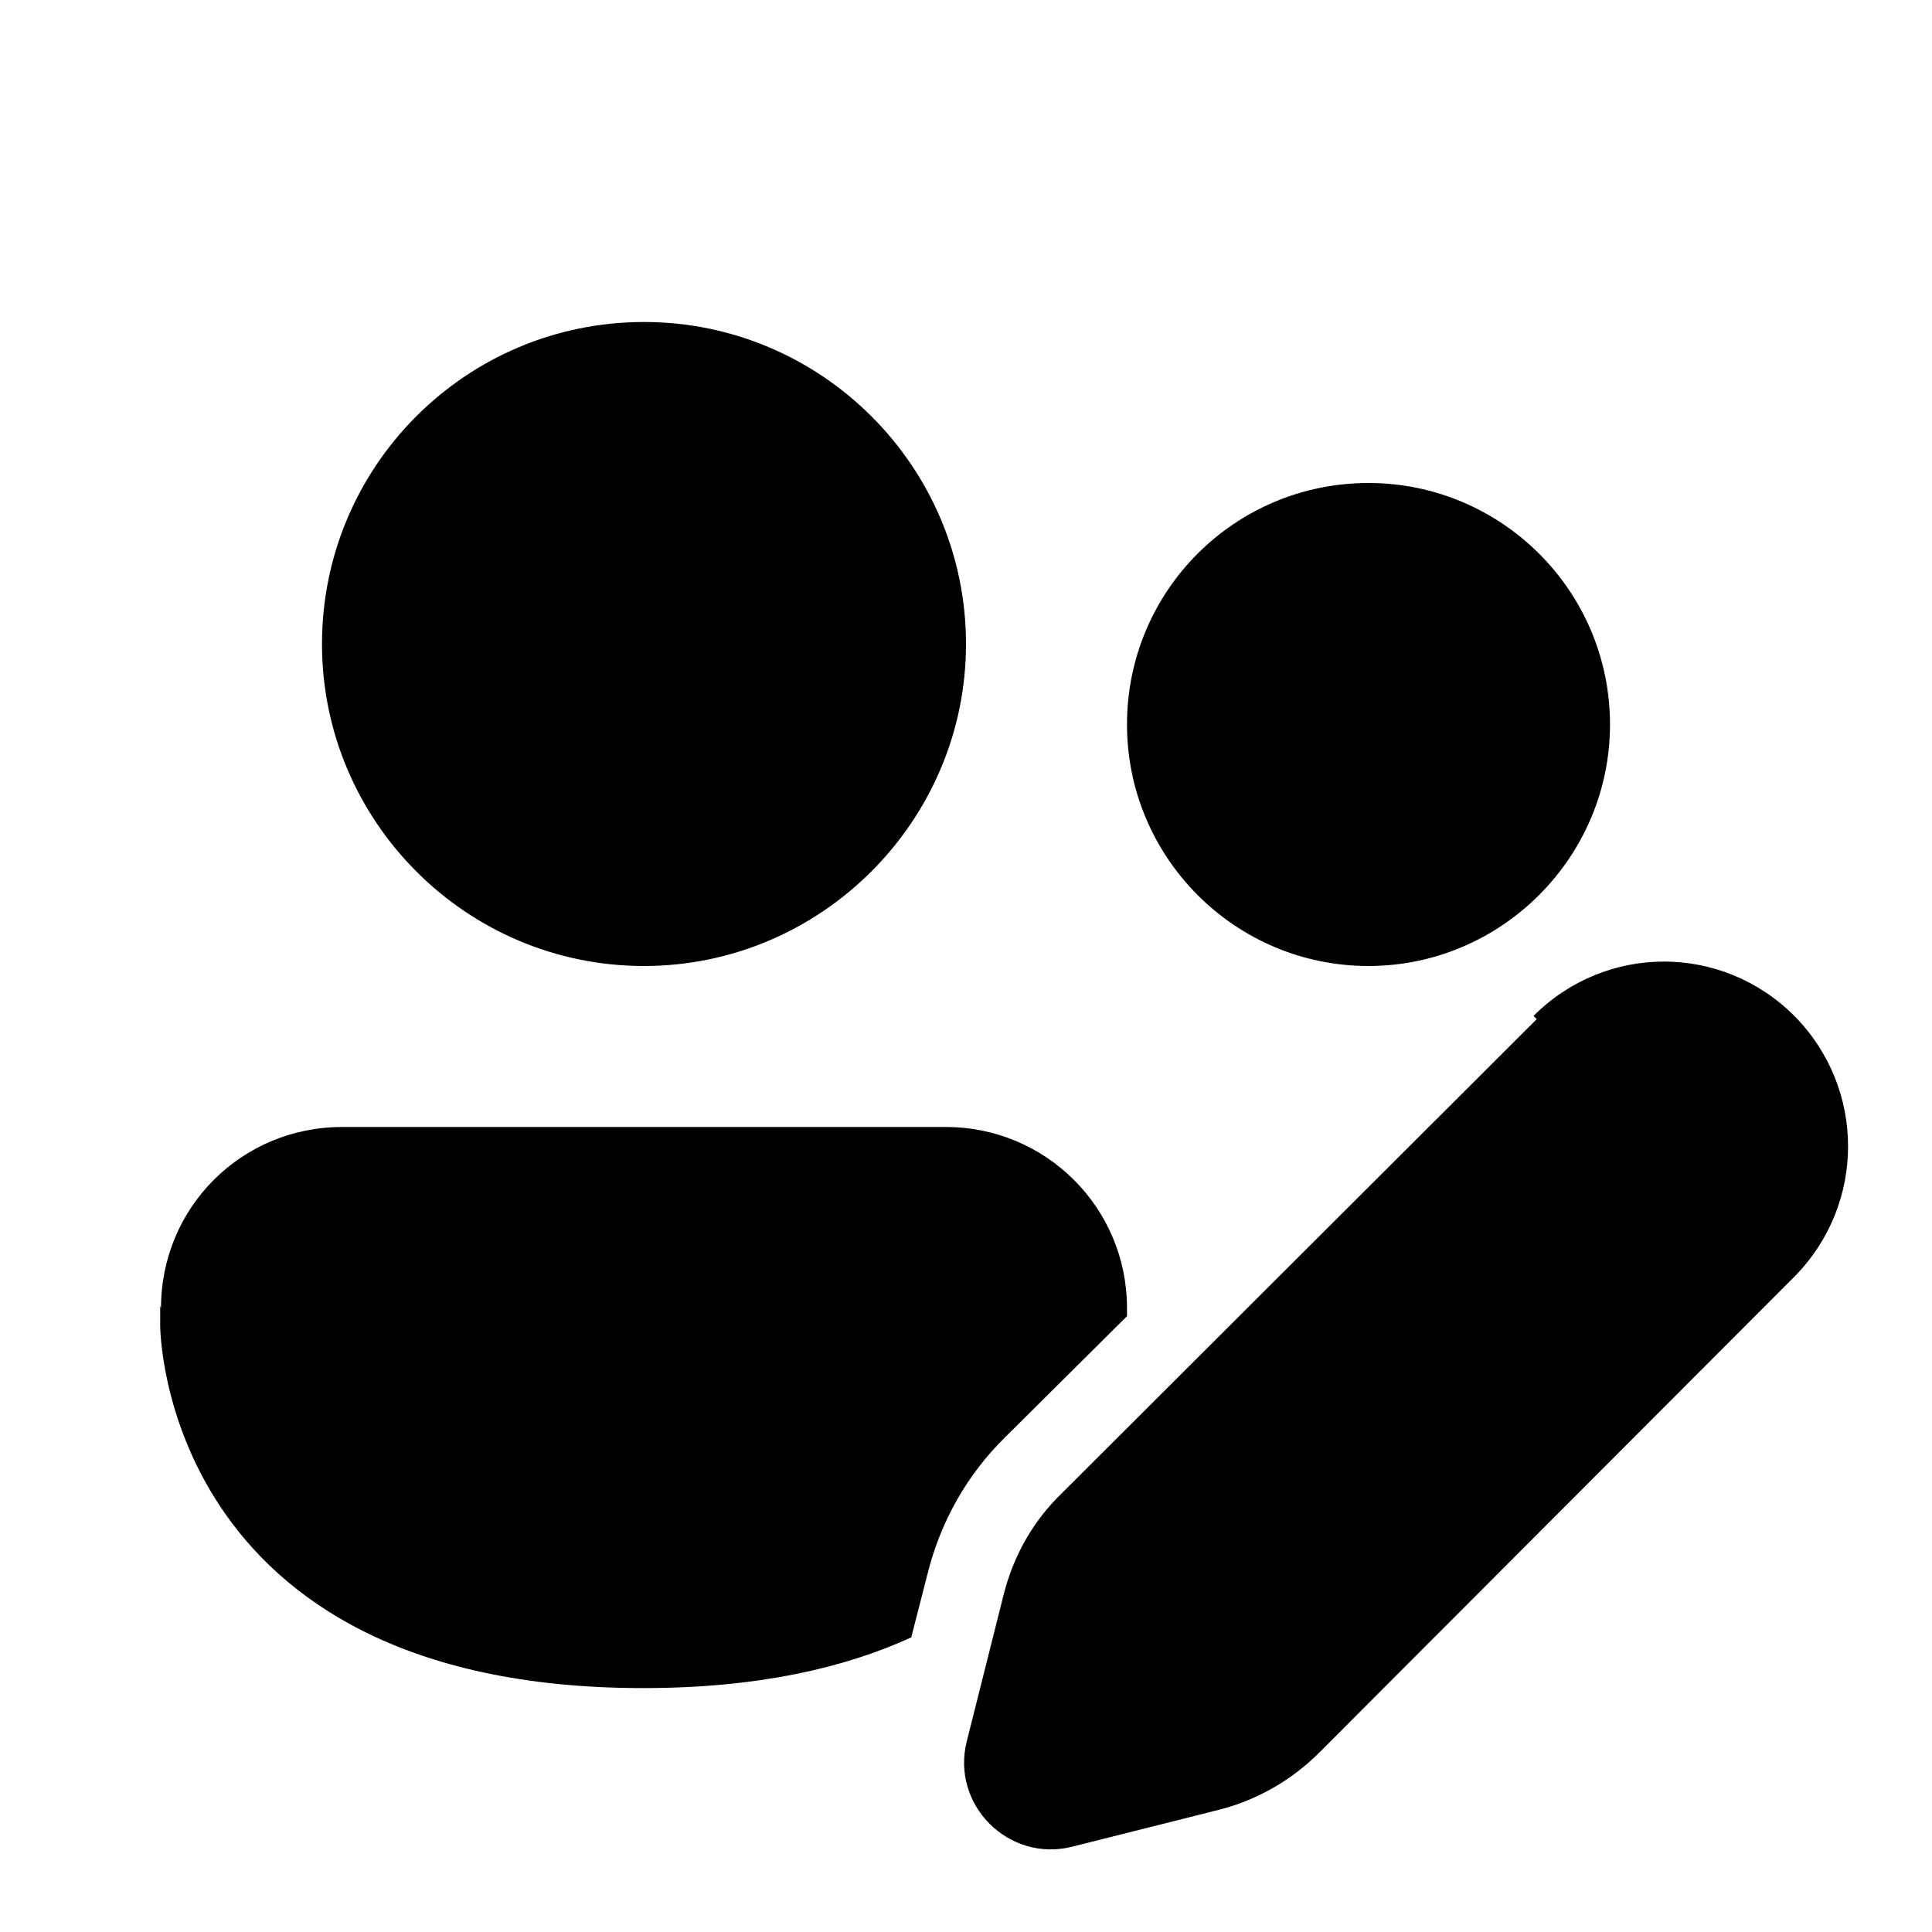 <svg viewBox="0 0 24 24" xmlns="http://www.w3.org/2000/svg"><path fill="currentColor" d="M12 8c0 2.2-1.8 4-4 4 -2.21 0-4-1.8-4-4 0-2.21 1.79-4 4-4 2.2 0 4 1.79 4 4Zm8 1c0 1.65-1.35 3-3 3 -1.66 0-3-1.35-3-3 0-1.66 1.34-3 3-3 1.65 0 3 1.34 3 3ZM2 16.25C2 15 3 14 4.25 14h7.5c1.24 0 2.25 1 2.25 2.25v.1l-1.51 1.5c-.48.47-.81 1.06-.97 1.71l-.2.78c-.83.38-1.91.63-3.33.63 -6 0-6-4.5-6-4.5v-.25Zm17.09-3.59l-5.91 5.9c-.35.34-.59.77-.71 1.24l-.46 1.83c-.2.79.52 1.51 1.31 1.31l1.83-.46c.47-.12.9-.37 1.24-.71l5.9-5.91c.89-.9.89-2.34 0-3.24 -.9-.9-2.34-.9-3.24 0Z"/></svg>